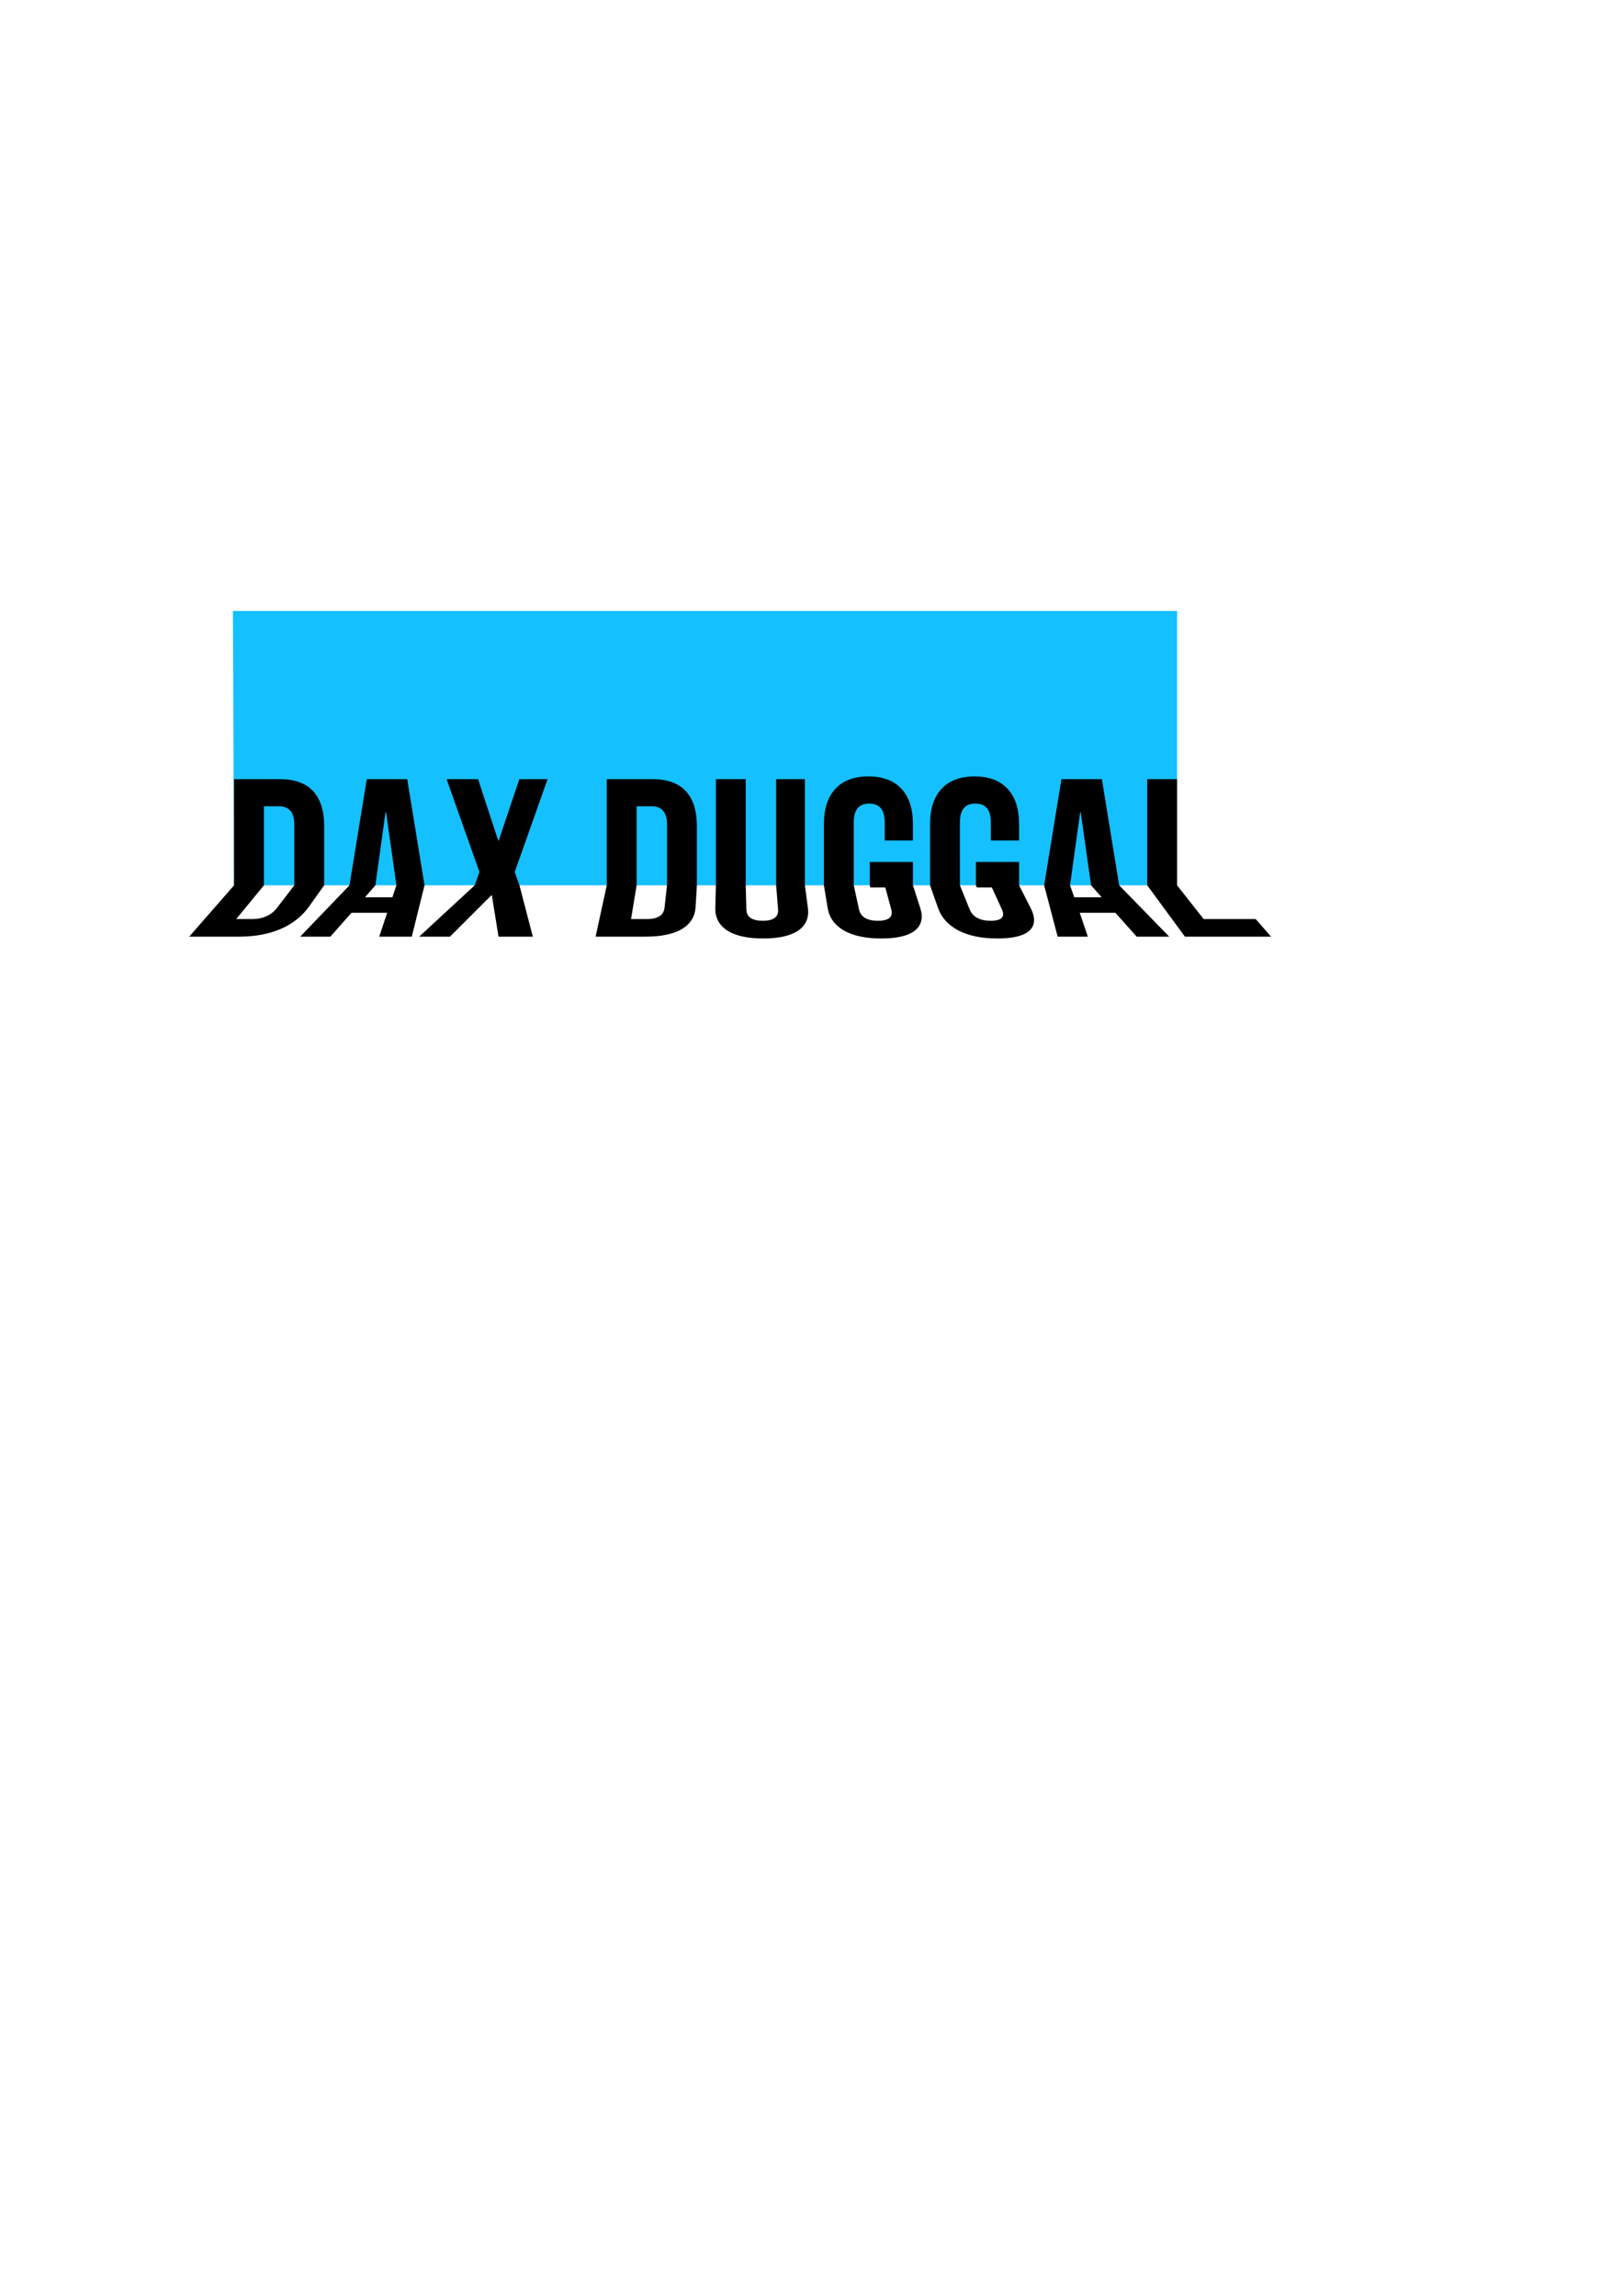 <?xml version="1.0" encoding="UTF-8" standalone="no"?>
<svg
   xmlns:dc="http://purl.org/dc/elements/1.1/"
   xmlns:cc="http://creativecommons.org/ns#"
   xmlns:rdf="http://www.w3.org/1999/02/22-rdf-syntax-ns#"
   xmlns:svg="http://www.w3.org/2000/svg"
   xmlns="http://www.w3.org/2000/svg"
   xmlns:sodipodi="http://sodipodi.sourceforge.net/DTD/sodipodi-0.dtd"
   xmlns:inkscape="http://www.inkscape.org/namespaces/inkscape"
   width="793.701"
   height="1122.52"
   viewBox="0 0 210 297"
   version="1.1"
   id="svg8"
   inkscape:version="1.0.2 (e86c870879, 2021-01-15, custom)"
   sodipodi:docname="Reflective-text.svg">
  <defs
     id="defs2">
    <inkscape:path-effect
       effect="perspective-envelope"
       up_left_point="23.801,125.148"
       up_right_point="165.141,125.148"
       down_left_point="17.186,132.72"
       down_right_point="171.755,132.72"
       id="path-effect903"
       is_visible="true"
       lpeversion="1"
       deform_type="perspective"
       horizontal_mirror="false"
       vertical_mirror="false"
       overflow_perspective="false" />
  </defs>
  <sodipodi:namedview
     id="base"
     pagecolor="#ffffff"
     bordercolor="#000000"
     borderopacity="1"
     inkscape:pageopacity="0.0"
     inkscape:pageshadow="2"
     inkscape:zoom="1"
     inkscape:cx="398.39996"
     inkscape:cy="580"
     inkscape:document-units="mm"
     inkscape:current-layer="layer1"
     inkscape:document-rotation="0"
     showgrid="false"
     units="px"
     showborder="false"
     inkscape:window-width="1920"
     inkscape:window-height="1017"
     inkscape:window-x="-8"
     inkscape:window-y="-8"
     inkscape:window-maximized="1" />
  <g
     inkscape:label="Layer 1"
     inkscape:groupmode="layer"
     id="layer1">
    <path
       style="fill:#15c0ff;fill-opacity:1;stroke:none;stroke-width:0.265px;stroke-linecap:butt;stroke-linejoin:miter;stroke-opacity:1"
       d="M 30.282,114.53 H 152.302 V 79.031 l -122.166,10e-7 z"
       id="path906"
       sodipodi:nodetypes="ccccc" />
    <path
       id="path834"
       style="font-size:38.67px;line-height:1.25;font-family:'Bebas Neue';-inkscape-font-specification:'Bebas Neue';letter-spacing:0px;word-spacing:0px;stroke-width:0.265"
       d="m 112.366,100.443 c -1.873,0 -3.301,0.538 -4.285,1.616 -0.983,1.054 -1.475,2.576 -1.475,4.566 v 7.905 l 0.484,2.931 c 0.203,1.228 0.89,2.201 2.071,2.899 1.2,0.695 2.831,1.048 4.88,1.048 2.049,0 3.509,-0.353 4.37,-1.048 0.841,-0.698 1.054,-1.671 0.659,-2.899 l -0.943,-2.931 v -3.022 h -5.585 v 3.022 l 0.068,0.276 h 1.939 l 0.769,2.826 c 0.268,0.983 -0.305,1.484 -1.723,1.484 -1.418,0 -2.236,-0.501 -2.451,-1.484 l -0.675,-3.102 V 106.379 c 0,-1.616 0.668,-2.423 2.002,-2.423 1.335,0 2.002,0.808 2.002,2.423 v 2.353 h 3.653 v -2.107 c 0,-1.99 -0.492,-3.512 -1.475,-4.566 -0.983,-1.077 -2.412,-1.616 -4.285,-1.616 z m 13.734,0 c -1.873,0 -3.302,0.538 -4.285,1.616 -0.983,1.054 -1.475,2.576 -1.475,4.566 v 7.905 l 1.032,2.931 c 0.432,1.228 1.301,2.201 2.613,2.899 1.329,0.695 3.028,1.048 5.076,1.048 2.049,0 3.443,-0.353 4.174,-1.048 0.711,-0.698 0.742,-1.671 0.117,-2.899 l -1.491,-2.931 v -3.022 h -5.585 v 3.022 l 0.119,0.276 h 1.939 l 1.297,2.826 c 0.451,0.983 -0.027,1.484 -1.445,1.484 -1.418,0 -2.33,-0.501 -2.728,-1.484 l -1.255,-3.102 V 106.379 c 0,-1.616 0.667,-2.423 2.002,-2.423 1.335,0 2.002,0.808 2.002,2.423 v 2.353 h 3.653 v -2.107 c 0,-1.99 -0.492,-3.512 -1.475,-4.566 -0.983,-1.077 -2.412,-1.616 -4.285,-1.616 z m -95.817,0.351 v 13.735 l -5.802,6.642 h 6.434 c 2.094,0 3.92,-0.343 5.459,-1.019 1.513,-0.665 2.708,-1.619 3.582,-2.842 l 1.989,-2.782 v -7.659 c 0,-1.99 -0.48,-3.501 -1.44,-4.531 -0.96,-1.03 -2.4,-1.545 -4.321,-1.545 z m 17.175,0 -2.237,13.735 -6.379,6.642 h 3.907 l 2.73,-3.088 h 4.603 l 0.025,-0.043 -1.038,3.131 h 4.213 l 1.647,-6.642 -2.237,-13.735 z m 10.327,0 4.25,12.012 -0.611,1.723 -7.185,6.642 h 3.983 l 5.347,-5.339 h 0.071 l 0.863,5.339 h 4.442 l -1.733,-6.642 -0.611,-1.723 4.25,-12.012 h -3.653 l -2.669,7.938 h -0.07 l -2.599,-7.938 z m 20.723,0 v 13.735 l -1.443,6.642 h 6.434 c 2.094,0 3.695,-0.343 4.79,-1.019 1.077,-0.665 1.645,-1.619 1.717,-2.842 l 0.163,-2.782 v -7.659 c 0,-1.99 -0.48,-3.501 -1.44,-4.531 -0.96,-1.03 -2.4,-1.545 -4.321,-1.545 z m 14.12,0 v 13.735 l -0.074,2.931 c -0.031,1.228 0.471,2.201 1.519,2.899 1.067,0.695 2.632,1.048 4.681,1.048 2.049,0 3.576,-0.353 4.569,-1.048 0.974,-0.698 1.372,-1.671 1.21,-2.899 l -0.386,-2.931 v -13.735 h -3.723 v 13.735 l 0.251,3.102 c 0.042,0.517 -0.113,0.895 -0.466,1.13 -0.33,0.236 -0.832,0.354 -1.504,0.354 -0.672,0 -1.199,-0.118 -1.579,-0.354 -0.354,-0.235 -0.537,-0.612 -0.552,-1.13 l -0.085,-3.102 v -13.735 z m 44.712,0 -2.237,13.735 1.746,6.642 h 3.907 l -1.048,-3.088 h 4.603 l -0.028,-0.043 2.792,3.131 h 4.213 l -6.477,-6.642 -2.237,-13.735 z m 11.099,0 v 13.735 l 4.878,6.642 h 11.145 l -1.99,-2.278 h -6.735 l -3.435,-4.364 v -13.735 z m -114.292,3.512 h 1.967 c 0.632,0 1.112,0.187 1.44,0.562 0.351,0.375 0.527,0.984 0.527,1.827 v 7.834 l -2.217,2.888 c -0.395,0.515 -0.868,0.891 -1.418,1.124 -0.529,0.235 -1.128,0.352 -1.798,0.352 h -2.084 l 3.583,-4.364 z m 48.225,0 h 1.967 c 0.632,0 1.112,0.187 1.44,0.562 0.351,0.375 0.527,0.984 0.527,1.827 v 7.834 l -0.321,2.888 c -0.057,0.515 -0.283,0.891 -0.68,1.124 -0.375,0.235 -0.898,0.352 -1.568,0.352 h -2.084 l 0.719,-4.364 z m -32.489,0.773 h 0.07 l 1.339,9.45 -0.52,1.549 h -3.55 l 1.351,-1.549 z m 89.881,0 h 0.07 l 1.339,9.45 1.375,1.549 h -3.551 l -0.544,-1.549 z" />
  </g>
</svg>
